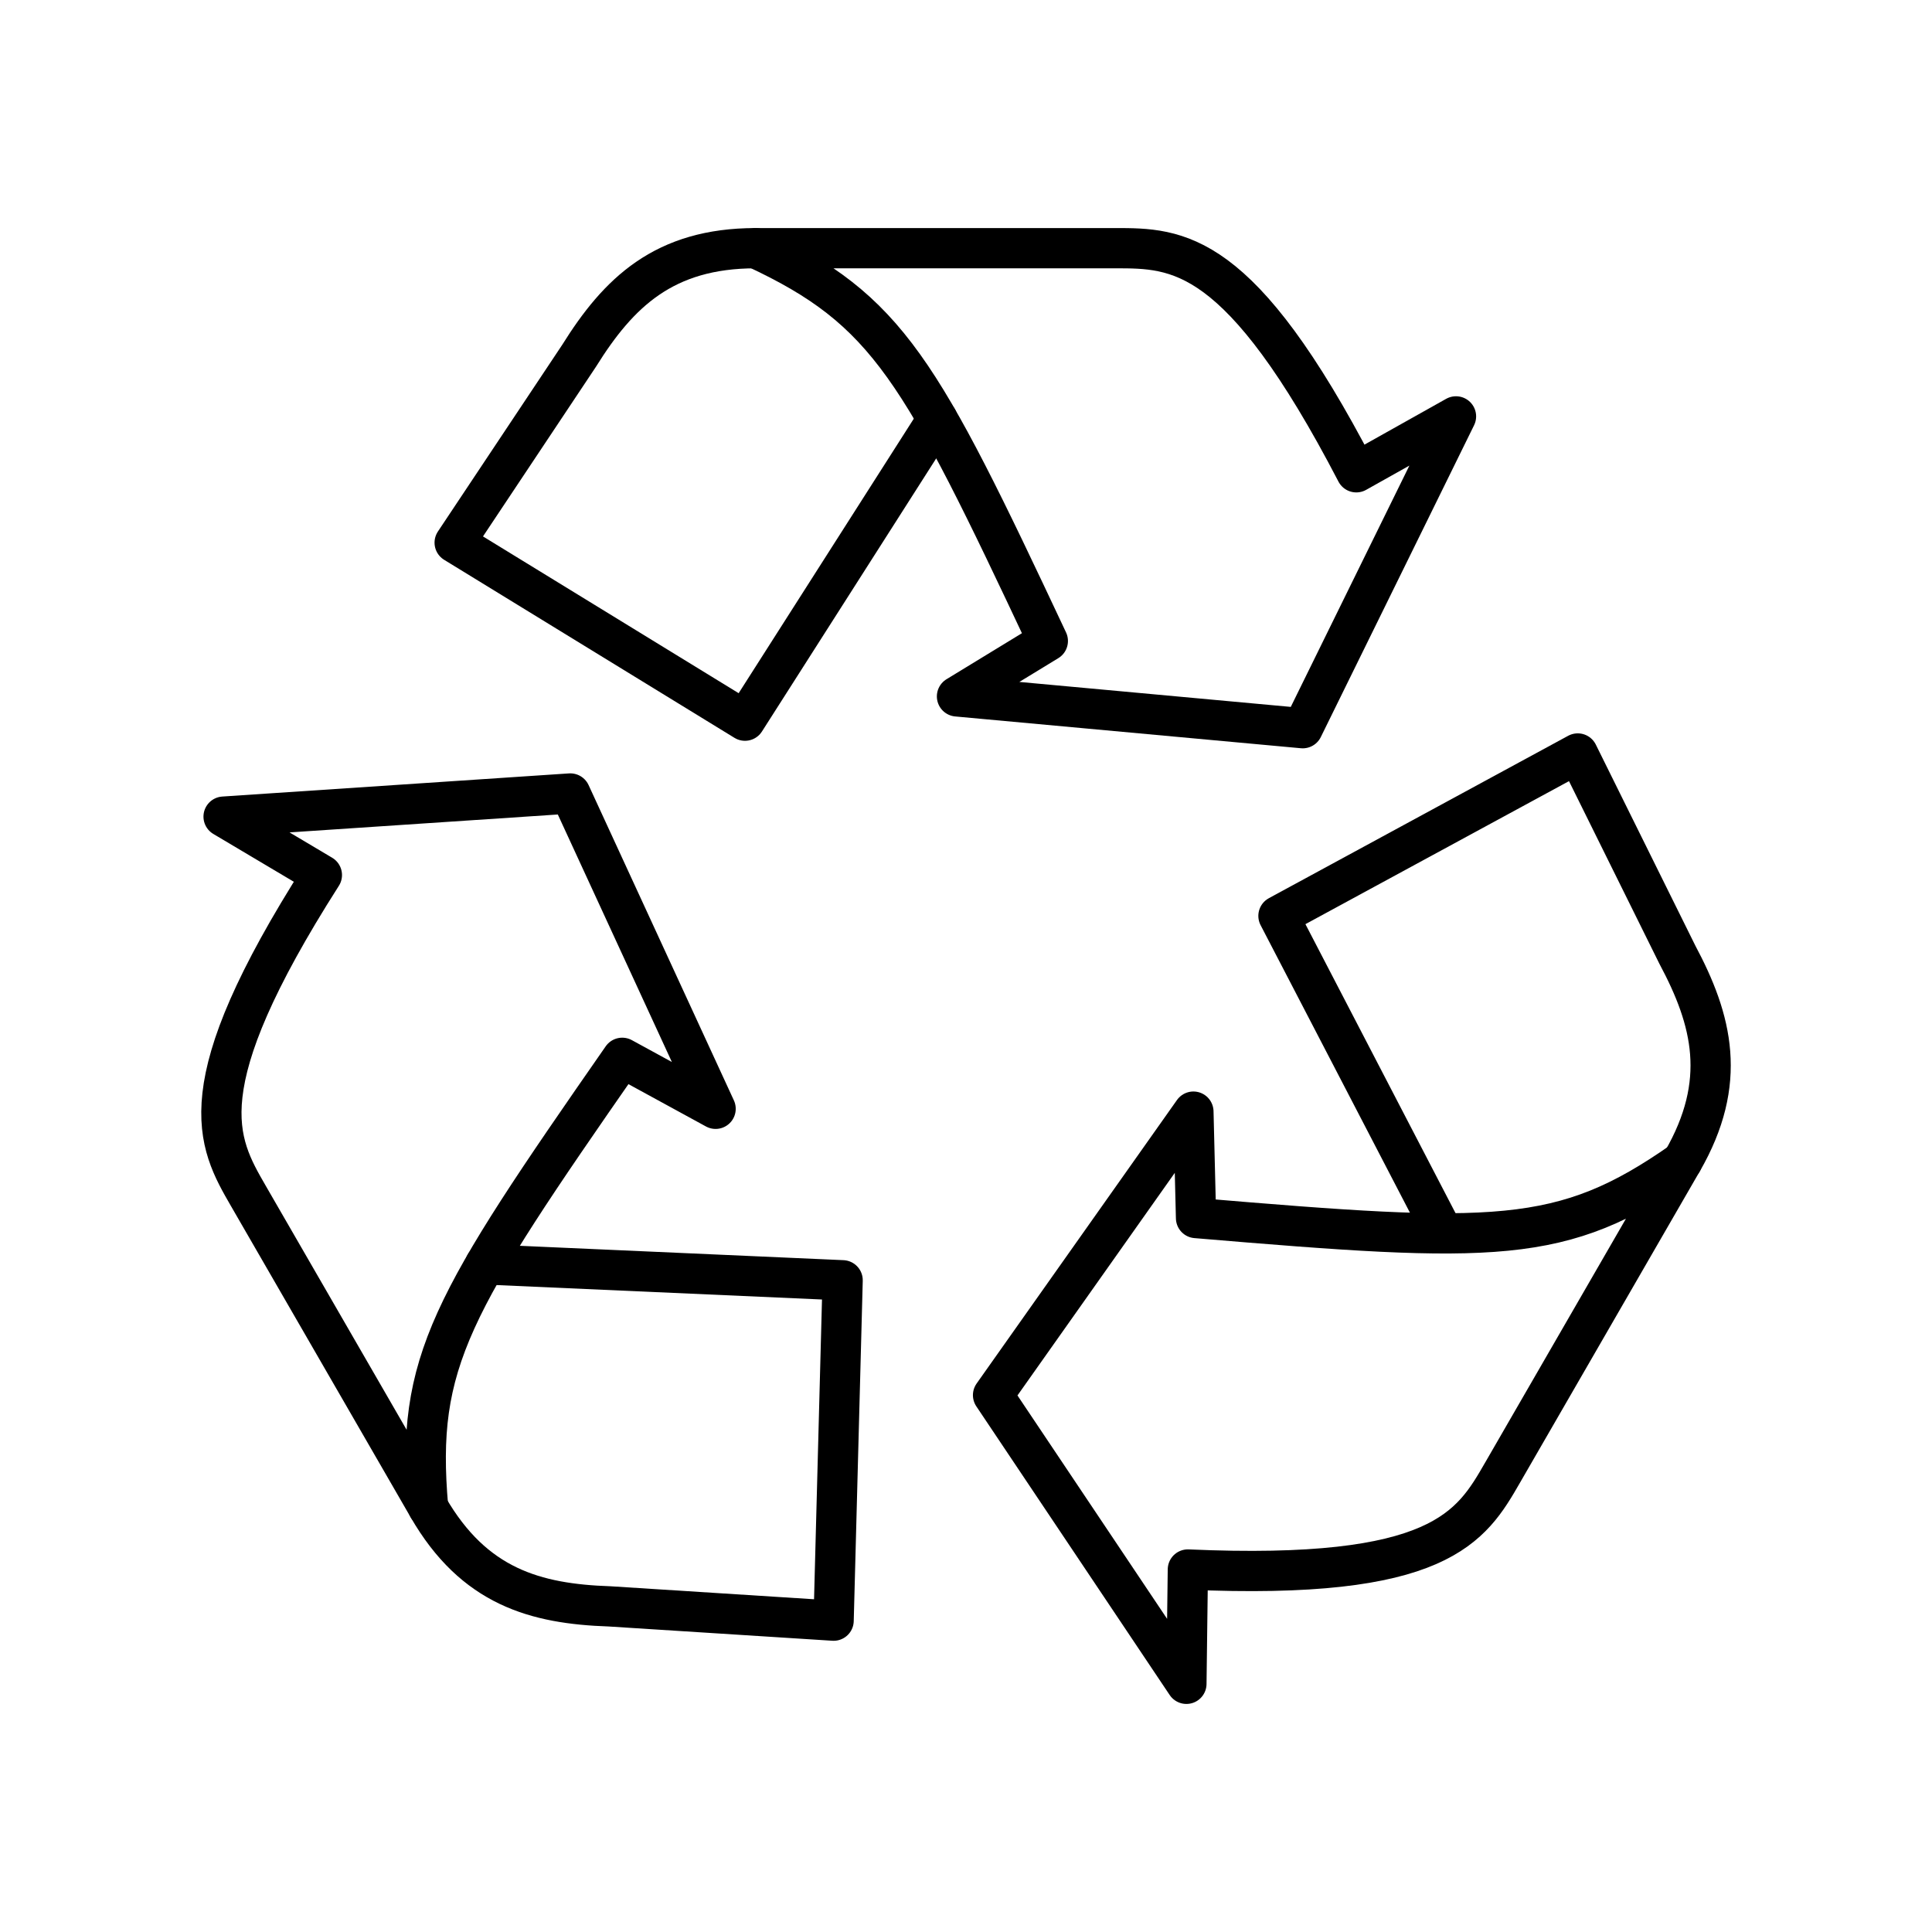 <svg xmlns="http://www.w3.org/2000/svg" width="1em" height="1em" viewBox="0 0 48 48"><path fill="none" stroke="currentColor" stroke-linecap="round" stroke-linejoin="round" d="m29.512 38.994l-.036 2.84l-4.804-7.172l4.978-7.044l.065 2.644c7.43.627 9.097.68 12.08-1.407l-4.463 7.73c-.78 1.353-1.55 2.687-7.82 2.409"/><path fill="none" stroke="currentColor" stroke-linecap="round" stroke-linejoin="round" d="m35.86 30.643l-4.097-7.888l7.436-4.035l2.474 4.998c.87 1.63 1.263 3.162.123 5.137M7.997 21.74l-2.442-1.451l8.614-.575l3.61 7.834l-2.32-1.267c-4.26 6.122-5.14 7.539-4.823 11.166l-4.463-7.73c-.781-1.353-1.551-2.687 1.824-7.977"/><path fill="none" stroke="currentColor" stroke-linecap="round" stroke-linejoin="round" d="m12.055 31.414l8.88.394l-.224 8.457l-5.565-.355c-1.847-.063-3.37-.488-4.51-2.463m23.061-25.713l2.477-1.389l-3.808 7.747l-8.59-.79l2.257-1.377c-3.172-6.749-3.959-8.22-7.258-9.759H27.7c1.563 0 3.103 0 5.997 5.568"/><path fill="none" stroke="currentColor" stroke-linecap="round" stroke-linejoin="round" d="m23.29 10.412l-4.781 7.493l-7.213-4.423l3.091-4.642c.978-1.568 2.107-2.674 4.388-2.674"/></svg>